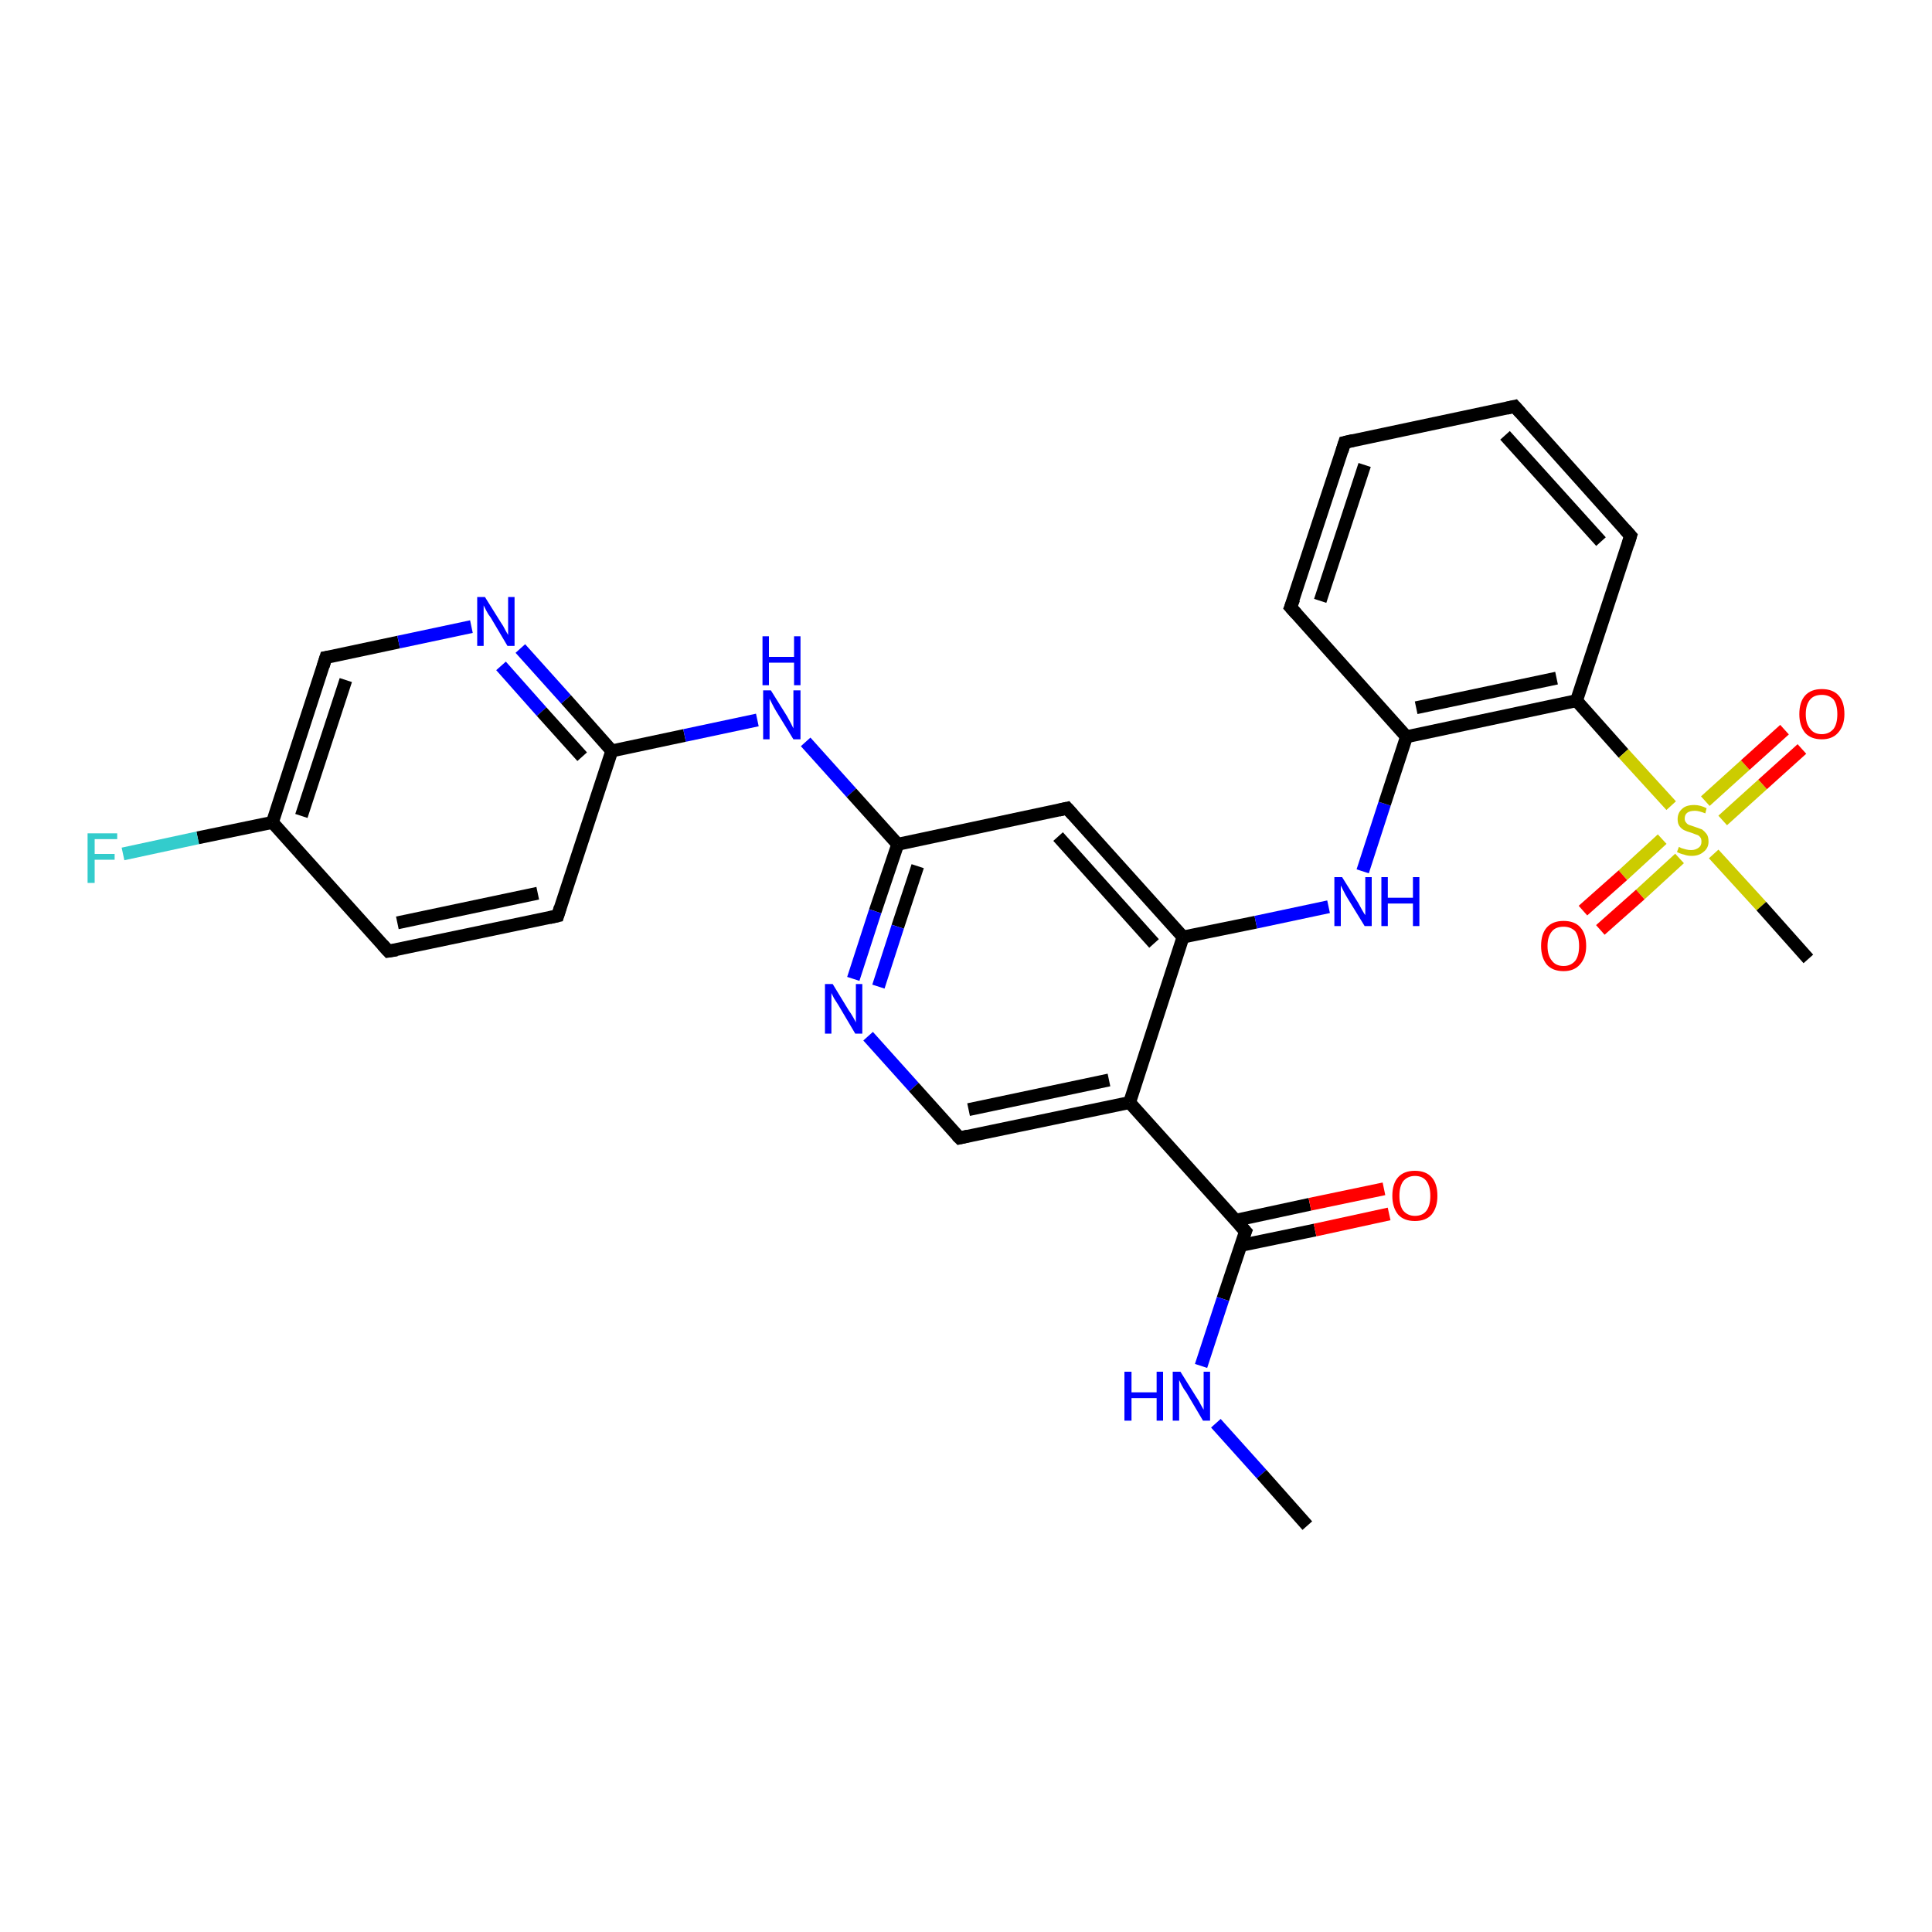 <?xml version='1.0' encoding='iso-8859-1'?>
<svg version='1.1' baseProfile='full'
              xmlns='http://www.w3.org/2000/svg'
                      xmlns:rdkit='http://www.rdkit.org/xml'
                      xmlns:xlink='http://www.w3.org/1999/xlink'
                  xml:space='preserve'
width='300px' height='300px' viewBox='0 0 300 300'>
<!-- END OF HEADER -->
<rect style='opacity:1.0;fill:#FFFFFF;stroke:none' width='300.0' height='300.0' x='0.0' y='0.0'> </rect>
<path class='bond-0 atom-0 atom-1' d='M 86.6,142.2 L 60.3,147.7' style='fill:none;fill-rule:evenodd;stroke:#000000;stroke-width:2.0px;stroke-linecap:butt;stroke-linejoin:miter;stroke-opacity:1' />
<path class='bond-0 atom-0 atom-1' d='M 83.5,138.7 L 61.7,143.3' style='fill:none;fill-rule:evenodd;stroke:#000000;stroke-width:2.0px;stroke-linecap:butt;stroke-linejoin:miter;stroke-opacity:1' />
<path class='bond-1 atom-1 atom-2' d='M 60.3,147.7 L 42.3,127.7' style='fill:none;fill-rule:evenodd;stroke:#000000;stroke-width:2.0px;stroke-linecap:butt;stroke-linejoin:miter;stroke-opacity:1' />
<path class='bond-2 atom-2 atom-3' d='M 42.3,127.7 L 50.6,102.1' style='fill:none;fill-rule:evenodd;stroke:#000000;stroke-width:2.0px;stroke-linecap:butt;stroke-linejoin:miter;stroke-opacity:1' />
<path class='bond-2 atom-2 atom-3' d='M 46.8,126.7 L 53.7,105.6' style='fill:none;fill-rule:evenodd;stroke:#000000;stroke-width:2.0px;stroke-linecap:butt;stroke-linejoin:miter;stroke-opacity:1' />
<path class='bond-3 atom-3 atom-4' d='M 50.6,102.1 L 61.9,99.7' style='fill:none;fill-rule:evenodd;stroke:#000000;stroke-width:2.0px;stroke-linecap:butt;stroke-linejoin:miter;stroke-opacity:1' />
<path class='bond-3 atom-3 atom-4' d='M 61.9,99.7 L 73.2,97.3' style='fill:none;fill-rule:evenodd;stroke:#0000FF;stroke-width:2.0px;stroke-linecap:butt;stroke-linejoin:miter;stroke-opacity:1' />
<path class='bond-4 atom-4 atom-5' d='M 80.8,100.7 L 87.9,108.6' style='fill:none;fill-rule:evenodd;stroke:#0000FF;stroke-width:2.0px;stroke-linecap:butt;stroke-linejoin:miter;stroke-opacity:1' />
<path class='bond-4 atom-4 atom-5' d='M 87.9,108.6 L 95.0,116.6' style='fill:none;fill-rule:evenodd;stroke:#000000;stroke-width:2.0px;stroke-linecap:butt;stroke-linejoin:miter;stroke-opacity:1' />
<path class='bond-4 atom-4 atom-5' d='M 77.8,103.4 L 84.1,110.5' style='fill:none;fill-rule:evenodd;stroke:#0000FF;stroke-width:2.0px;stroke-linecap:butt;stroke-linejoin:miter;stroke-opacity:1' />
<path class='bond-4 atom-4 atom-5' d='M 84.1,110.5 L 90.4,117.5' style='fill:none;fill-rule:evenodd;stroke:#000000;stroke-width:2.0px;stroke-linecap:butt;stroke-linejoin:miter;stroke-opacity:1' />
<path class='bond-5 atom-5 atom-6' d='M 95.0,116.6 L 106.3,114.2' style='fill:none;fill-rule:evenodd;stroke:#000000;stroke-width:2.0px;stroke-linecap:butt;stroke-linejoin:miter;stroke-opacity:1' />
<path class='bond-5 atom-5 atom-6' d='M 106.3,114.2 L 117.6,111.8' style='fill:none;fill-rule:evenodd;stroke:#0000FF;stroke-width:2.0px;stroke-linecap:butt;stroke-linejoin:miter;stroke-opacity:1' />
<path class='bond-6 atom-6 atom-7' d='M 125.1,115.2 L 132.2,123.1' style='fill:none;fill-rule:evenodd;stroke:#0000FF;stroke-width:2.0px;stroke-linecap:butt;stroke-linejoin:miter;stroke-opacity:1' />
<path class='bond-6 atom-6 atom-7' d='M 132.2,123.1 L 139.4,131.1' style='fill:none;fill-rule:evenodd;stroke:#000000;stroke-width:2.0px;stroke-linecap:butt;stroke-linejoin:miter;stroke-opacity:1' />
<path class='bond-7 atom-7 atom-8' d='M 139.4,131.1 L 135.9,141.5' style='fill:none;fill-rule:evenodd;stroke:#000000;stroke-width:2.0px;stroke-linecap:butt;stroke-linejoin:miter;stroke-opacity:1' />
<path class='bond-7 atom-7 atom-8' d='M 135.9,141.5 L 132.5,152.0' style='fill:none;fill-rule:evenodd;stroke:#0000FF;stroke-width:2.0px;stroke-linecap:butt;stroke-linejoin:miter;stroke-opacity:1' />
<path class='bond-7 atom-7 atom-8' d='M 142.5,134.5 L 139.4,143.9' style='fill:none;fill-rule:evenodd;stroke:#000000;stroke-width:2.0px;stroke-linecap:butt;stroke-linejoin:miter;stroke-opacity:1' />
<path class='bond-7 atom-7 atom-8' d='M 139.4,143.9 L 136.4,153.2' style='fill:none;fill-rule:evenodd;stroke:#0000FF;stroke-width:2.0px;stroke-linecap:butt;stroke-linejoin:miter;stroke-opacity:1' />
<path class='bond-8 atom-8 atom-9' d='M 134.8,160.9 L 141.9,168.8' style='fill:none;fill-rule:evenodd;stroke:#0000FF;stroke-width:2.0px;stroke-linecap:butt;stroke-linejoin:miter;stroke-opacity:1' />
<path class='bond-8 atom-8 atom-9' d='M 141.9,168.8 L 149.0,176.7' style='fill:none;fill-rule:evenodd;stroke:#000000;stroke-width:2.0px;stroke-linecap:butt;stroke-linejoin:miter;stroke-opacity:1' />
<path class='bond-9 atom-9 atom-10' d='M 149.0,176.7 L 175.4,171.2' style='fill:none;fill-rule:evenodd;stroke:#000000;stroke-width:2.0px;stroke-linecap:butt;stroke-linejoin:miter;stroke-opacity:1' />
<path class='bond-9 atom-9 atom-10' d='M 150.4,172.3 L 172.2,167.7' style='fill:none;fill-rule:evenodd;stroke:#000000;stroke-width:2.0px;stroke-linecap:butt;stroke-linejoin:miter;stroke-opacity:1' />
<path class='bond-10 atom-10 atom-11' d='M 175.4,171.2 L 183.7,145.5' style='fill:none;fill-rule:evenodd;stroke:#000000;stroke-width:2.0px;stroke-linecap:butt;stroke-linejoin:miter;stroke-opacity:1' />
<path class='bond-11 atom-11 atom-12' d='M 183.7,145.5 L 165.7,125.5' style='fill:none;fill-rule:evenodd;stroke:#000000;stroke-width:2.0px;stroke-linecap:butt;stroke-linejoin:miter;stroke-opacity:1' />
<path class='bond-11 atom-11 atom-12' d='M 179.2,146.5 L 164.3,129.9' style='fill:none;fill-rule:evenodd;stroke:#000000;stroke-width:2.0px;stroke-linecap:butt;stroke-linejoin:miter;stroke-opacity:1' />
<path class='bond-12 atom-11 atom-13' d='M 183.7,145.5 L 195.0,143.2' style='fill:none;fill-rule:evenodd;stroke:#000000;stroke-width:2.0px;stroke-linecap:butt;stroke-linejoin:miter;stroke-opacity:1' />
<path class='bond-12 atom-11 atom-13' d='M 195.0,143.2 L 206.3,140.8' style='fill:none;fill-rule:evenodd;stroke:#0000FF;stroke-width:2.0px;stroke-linecap:butt;stroke-linejoin:miter;stroke-opacity:1' />
<path class='bond-13 atom-13 atom-14' d='M 211.6,135.3 L 215.0,124.8' style='fill:none;fill-rule:evenodd;stroke:#0000FF;stroke-width:2.0px;stroke-linecap:butt;stroke-linejoin:miter;stroke-opacity:1' />
<path class='bond-13 atom-13 atom-14' d='M 215.0,124.8 L 218.4,114.4' style='fill:none;fill-rule:evenodd;stroke:#000000;stroke-width:2.0px;stroke-linecap:butt;stroke-linejoin:miter;stroke-opacity:1' />
<path class='bond-14 atom-14 atom-15' d='M 218.4,114.4 L 244.8,108.8' style='fill:none;fill-rule:evenodd;stroke:#000000;stroke-width:2.0px;stroke-linecap:butt;stroke-linejoin:miter;stroke-opacity:1' />
<path class='bond-14 atom-14 atom-15' d='M 219.9,109.9 L 241.7,105.3' style='fill:none;fill-rule:evenodd;stroke:#000000;stroke-width:2.0px;stroke-linecap:butt;stroke-linejoin:miter;stroke-opacity:1' />
<path class='bond-15 atom-15 atom-16' d='M 244.8,108.8 L 253.2,83.2' style='fill:none;fill-rule:evenodd;stroke:#000000;stroke-width:2.0px;stroke-linecap:butt;stroke-linejoin:miter;stroke-opacity:1' />
<path class='bond-16 atom-16 atom-17' d='M 253.2,83.2 L 235.2,63.1' style='fill:none;fill-rule:evenodd;stroke:#000000;stroke-width:2.0px;stroke-linecap:butt;stroke-linejoin:miter;stroke-opacity:1' />
<path class='bond-16 atom-16 atom-17' d='M 248.6,84.1 L 233.7,67.6' style='fill:none;fill-rule:evenodd;stroke:#000000;stroke-width:2.0px;stroke-linecap:butt;stroke-linejoin:miter;stroke-opacity:1' />
<path class='bond-17 atom-17 atom-18' d='M 235.2,63.1 L 208.8,68.7' style='fill:none;fill-rule:evenodd;stroke:#000000;stroke-width:2.0px;stroke-linecap:butt;stroke-linejoin:miter;stroke-opacity:1' />
<path class='bond-18 atom-18 atom-19' d='M 208.8,68.7 L 200.4,94.3' style='fill:none;fill-rule:evenodd;stroke:#000000;stroke-width:2.0px;stroke-linecap:butt;stroke-linejoin:miter;stroke-opacity:1' />
<path class='bond-18 atom-18 atom-19' d='M 211.9,72.2 L 205.0,93.3' style='fill:none;fill-rule:evenodd;stroke:#000000;stroke-width:2.0px;stroke-linecap:butt;stroke-linejoin:miter;stroke-opacity:1' />
<path class='bond-19 atom-15 atom-20' d='M 244.8,108.8 L 252.1,117.0' style='fill:none;fill-rule:evenodd;stroke:#000000;stroke-width:2.0px;stroke-linecap:butt;stroke-linejoin:miter;stroke-opacity:1' />
<path class='bond-19 atom-15 atom-20' d='M 252.1,117.0 L 259.5,125.1' style='fill:none;fill-rule:evenodd;stroke:#CCCC00;stroke-width:2.0px;stroke-linecap:butt;stroke-linejoin:miter;stroke-opacity:1' />
<path class='bond-20 atom-20 atom-21' d='M 266.1,132.6 L 273.5,140.7' style='fill:none;fill-rule:evenodd;stroke:#CCCC00;stroke-width:2.0px;stroke-linecap:butt;stroke-linejoin:miter;stroke-opacity:1' />
<path class='bond-20 atom-20 atom-21' d='M 273.5,140.7 L 280.8,148.9' style='fill:none;fill-rule:evenodd;stroke:#000000;stroke-width:2.0px;stroke-linecap:butt;stroke-linejoin:miter;stroke-opacity:1' />
<path class='bond-21 atom-20 atom-22' d='M 258.1,130.3 L 252.0,135.9' style='fill:none;fill-rule:evenodd;stroke:#CCCC00;stroke-width:2.0px;stroke-linecap:butt;stroke-linejoin:miter;stroke-opacity:1' />
<path class='bond-21 atom-20 atom-22' d='M 252.0,135.9 L 245.8,141.4' style='fill:none;fill-rule:evenodd;stroke:#FF0000;stroke-width:2.0px;stroke-linecap:butt;stroke-linejoin:miter;stroke-opacity:1' />
<path class='bond-21 atom-20 atom-22' d='M 260.8,133.3 L 254.7,138.9' style='fill:none;fill-rule:evenodd;stroke:#CCCC00;stroke-width:2.0px;stroke-linecap:butt;stroke-linejoin:miter;stroke-opacity:1' />
<path class='bond-21 atom-20 atom-22' d='M 254.7,138.9 L 248.5,144.4' style='fill:none;fill-rule:evenodd;stroke:#FF0000;stroke-width:2.0px;stroke-linecap:butt;stroke-linejoin:miter;stroke-opacity:1' />
<path class='bond-22 atom-20 atom-23' d='M 267.5,127.4 L 273.7,121.8' style='fill:none;fill-rule:evenodd;stroke:#CCCC00;stroke-width:2.0px;stroke-linecap:butt;stroke-linejoin:miter;stroke-opacity:1' />
<path class='bond-22 atom-20 atom-23' d='M 273.7,121.8 L 279.8,116.3' style='fill:none;fill-rule:evenodd;stroke:#FF0000;stroke-width:2.0px;stroke-linecap:butt;stroke-linejoin:miter;stroke-opacity:1' />
<path class='bond-22 atom-20 atom-23' d='M 264.8,124.4 L 271.0,118.8' style='fill:none;fill-rule:evenodd;stroke:#CCCC00;stroke-width:2.0px;stroke-linecap:butt;stroke-linejoin:miter;stroke-opacity:1' />
<path class='bond-22 atom-20 atom-23' d='M 271.0,118.8 L 277.1,113.3' style='fill:none;fill-rule:evenodd;stroke:#FF0000;stroke-width:2.0px;stroke-linecap:butt;stroke-linejoin:miter;stroke-opacity:1' />
<path class='bond-23 atom-10 atom-24' d='M 175.4,171.2 L 193.4,191.2' style='fill:none;fill-rule:evenodd;stroke:#000000;stroke-width:2.0px;stroke-linecap:butt;stroke-linejoin:miter;stroke-opacity:1' />
<path class='bond-24 atom-24 atom-25' d='M 193.4,191.2 L 189.9,201.7' style='fill:none;fill-rule:evenodd;stroke:#000000;stroke-width:2.0px;stroke-linecap:butt;stroke-linejoin:miter;stroke-opacity:1' />
<path class='bond-24 atom-24 atom-25' d='M 189.9,201.7 L 186.5,212.1' style='fill:none;fill-rule:evenodd;stroke:#0000FF;stroke-width:2.0px;stroke-linecap:butt;stroke-linejoin:miter;stroke-opacity:1' />
<path class='bond-25 atom-25 atom-26' d='M 188.8,221.0 L 195.9,228.9' style='fill:none;fill-rule:evenodd;stroke:#0000FF;stroke-width:2.0px;stroke-linecap:butt;stroke-linejoin:miter;stroke-opacity:1' />
<path class='bond-25 atom-25 atom-26' d='M 195.9,228.9 L 203.0,236.9' style='fill:none;fill-rule:evenodd;stroke:#000000;stroke-width:2.0px;stroke-linecap:butt;stroke-linejoin:miter;stroke-opacity:1' />
<path class='bond-26 atom-24 atom-27' d='M 192.6,193.4 L 204.2,191.0' style='fill:none;fill-rule:evenodd;stroke:#000000;stroke-width:2.0px;stroke-linecap:butt;stroke-linejoin:miter;stroke-opacity:1' />
<path class='bond-26 atom-24 atom-27' d='M 204.2,191.0 L 215.7,188.5' style='fill:none;fill-rule:evenodd;stroke:#FF0000;stroke-width:2.0px;stroke-linecap:butt;stroke-linejoin:miter;stroke-opacity:1' />
<path class='bond-26 atom-24 atom-27' d='M 191.8,189.5 L 203.4,187.0' style='fill:none;fill-rule:evenodd;stroke:#000000;stroke-width:2.0px;stroke-linecap:butt;stroke-linejoin:miter;stroke-opacity:1' />
<path class='bond-26 atom-24 atom-27' d='M 203.4,187.0 L 214.9,184.6' style='fill:none;fill-rule:evenodd;stroke:#FF0000;stroke-width:2.0px;stroke-linecap:butt;stroke-linejoin:miter;stroke-opacity:1' />
<path class='bond-27 atom-2 atom-28' d='M 42.3,127.7 L 30.7,130.1' style='fill:none;fill-rule:evenodd;stroke:#000000;stroke-width:2.0px;stroke-linecap:butt;stroke-linejoin:miter;stroke-opacity:1' />
<path class='bond-27 atom-2 atom-28' d='M 30.7,130.1 L 19.1,132.6' style='fill:none;fill-rule:evenodd;stroke:#33CCCC;stroke-width:2.0px;stroke-linecap:butt;stroke-linejoin:miter;stroke-opacity:1' />
<path class='bond-28 atom-5 atom-0' d='M 95.0,116.6 L 86.6,142.2' style='fill:none;fill-rule:evenodd;stroke:#000000;stroke-width:2.0px;stroke-linecap:butt;stroke-linejoin:miter;stroke-opacity:1' />
<path class='bond-29 atom-12 atom-7' d='M 165.7,125.5 L 139.4,131.1' style='fill:none;fill-rule:evenodd;stroke:#000000;stroke-width:2.0px;stroke-linecap:butt;stroke-linejoin:miter;stroke-opacity:1' />
<path class='bond-30 atom-19 atom-14' d='M 200.4,94.3 L 218.4,114.4' style='fill:none;fill-rule:evenodd;stroke:#000000;stroke-width:2.0px;stroke-linecap:butt;stroke-linejoin:miter;stroke-opacity:1' />
<path d='M 85.3,142.5 L 86.6,142.2 L 87.0,140.9' style='fill:none;stroke:#000000;stroke-width:2.0px;stroke-linecap:butt;stroke-linejoin:miter;stroke-opacity:1;' />
<path d='M 61.6,147.5 L 60.3,147.7 L 59.4,146.7' style='fill:none;stroke:#000000;stroke-width:2.0px;stroke-linecap:butt;stroke-linejoin:miter;stroke-opacity:1;' />
<path d='M 50.2,103.4 L 50.6,102.1 L 51.2,102.0' style='fill:none;stroke:#000000;stroke-width:2.0px;stroke-linecap:butt;stroke-linejoin:miter;stroke-opacity:1;' />
<path d='M 148.6,176.3 L 149.0,176.7 L 150.3,176.4' style='fill:none;stroke:#000000;stroke-width:2.0px;stroke-linecap:butt;stroke-linejoin:miter;stroke-opacity:1;' />
<path d='M 166.6,126.5 L 165.7,125.5 L 164.4,125.8' style='fill:none;stroke:#000000;stroke-width:2.0px;stroke-linecap:butt;stroke-linejoin:miter;stroke-opacity:1;' />
<path d='M 252.8,84.5 L 253.2,83.2 L 252.3,82.2' style='fill:none;stroke:#000000;stroke-width:2.0px;stroke-linecap:butt;stroke-linejoin:miter;stroke-opacity:1;' />
<path d='M 236.1,64.1 L 235.2,63.1 L 233.9,63.4' style='fill:none;stroke:#000000;stroke-width:2.0px;stroke-linecap:butt;stroke-linejoin:miter;stroke-opacity:1;' />
<path d='M 210.1,68.4 L 208.8,68.7 L 208.4,70.0' style='fill:none;stroke:#000000;stroke-width:2.0px;stroke-linecap:butt;stroke-linejoin:miter;stroke-opacity:1;' />
<path d='M 200.9,93.0 L 200.4,94.3 L 201.3,95.3' style='fill:none;stroke:#000000;stroke-width:2.0px;stroke-linecap:butt;stroke-linejoin:miter;stroke-opacity:1;' />
<path d='M 192.5,190.2 L 193.4,191.2 L 193.2,191.7' style='fill:none;stroke:#000000;stroke-width:2.0px;stroke-linecap:butt;stroke-linejoin:miter;stroke-opacity:1;' />
<path class='atom-4' d='M 75.3 92.7
L 77.8 96.7
Q 78.1 97.1, 78.5 97.9
Q 78.9 98.6, 78.9 98.6
L 78.9 92.7
L 79.9 92.7
L 79.9 100.3
L 78.8 100.3
L 76.2 95.9
Q 75.8 95.4, 75.5 94.8
Q 75.2 94.2, 75.1 94.0
L 75.1 100.3
L 74.1 100.3
L 74.1 92.7
L 75.3 92.7
' fill='#0000FF'/>
<path class='atom-6' d='M 119.7 107.2
L 122.2 111.2
Q 122.4 111.6, 122.8 112.3
Q 123.2 113.1, 123.2 113.1
L 123.2 107.2
L 124.3 107.2
L 124.3 114.8
L 123.2 114.8
L 120.5 110.4
Q 120.2 109.9, 119.9 109.3
Q 119.6 108.7, 119.5 108.5
L 119.5 114.8
L 118.5 114.8
L 118.5 107.2
L 119.7 107.2
' fill='#0000FF'/>
<path class='atom-6' d='M 118.4 98.8
L 119.4 98.8
L 119.4 102.0
L 123.3 102.0
L 123.3 98.8
L 124.3 98.8
L 124.3 106.4
L 123.3 106.4
L 123.3 102.9
L 119.4 102.9
L 119.4 106.4
L 118.4 106.4
L 118.4 98.8
' fill='#0000FF'/>
<path class='atom-8' d='M 129.3 152.8
L 131.8 156.9
Q 132.1 157.3, 132.5 158.0
Q 132.9 158.7, 132.9 158.8
L 132.9 152.8
L 133.9 152.8
L 133.9 160.5
L 132.8 160.5
L 130.2 156.1
Q 129.8 155.5, 129.5 155.0
Q 129.2 154.4, 129.1 154.2
L 129.1 160.5
L 128.1 160.5
L 128.1 152.8
L 129.3 152.8
' fill='#0000FF'/>
<path class='atom-13' d='M 208.4 136.2
L 210.9 140.2
Q 211.1 140.6, 211.5 141.3
Q 211.9 142.0, 212.0 142.1
L 212.0 136.2
L 213.0 136.2
L 213.0 143.8
L 211.9 143.8
L 209.2 139.4
Q 208.9 138.9, 208.6 138.3
Q 208.3 137.7, 208.2 137.5
L 208.2 143.8
L 207.2 143.8
L 207.2 136.2
L 208.4 136.2
' fill='#0000FF'/>
<path class='atom-13' d='M 214.5 136.2
L 215.5 136.2
L 215.5 139.4
L 219.4 139.4
L 219.4 136.2
L 220.4 136.2
L 220.4 143.8
L 219.4 143.8
L 219.4 140.3
L 215.5 140.3
L 215.5 143.8
L 214.5 143.8
L 214.5 136.2
' fill='#0000FF'/>
<path class='atom-20' d='M 260.7 131.5
Q 260.7 131.5, 261.1 131.7
Q 261.5 131.8, 261.8 131.9
Q 262.2 132.0, 262.6 132.0
Q 263.3 132.0, 263.8 131.6
Q 264.2 131.3, 264.2 130.7
Q 264.2 130.2, 264.0 130.0
Q 263.8 129.7, 263.4 129.6
Q 263.1 129.5, 262.6 129.3
Q 261.9 129.1, 261.5 128.9
Q 261.1 128.7, 260.8 128.3
Q 260.5 127.9, 260.5 127.2
Q 260.5 126.2, 261.2 125.6
Q 261.8 125.0, 263.1 125.0
Q 264.0 125.0, 265.0 125.5
L 264.8 126.3
Q 263.8 125.9, 263.2 125.9
Q 262.4 125.9, 262.0 126.2
Q 261.6 126.5, 261.6 127.1
Q 261.6 127.5, 261.8 127.7
Q 262.0 128.0, 262.3 128.1
Q 262.6 128.2, 263.2 128.4
Q 263.8 128.6, 264.3 128.8
Q 264.7 129.1, 265.0 129.5
Q 265.3 129.9, 265.3 130.7
Q 265.3 131.7, 264.5 132.3
Q 263.8 132.9, 262.7 132.9
Q 262.0 132.9, 261.5 132.7
Q 261.0 132.6, 260.4 132.3
L 260.7 131.5
' fill='#CCCC00'/>
<path class='atom-22' d='M 239.3 146.9
Q 239.3 145.0, 240.2 144.0
Q 241.1 143.0, 242.8 143.0
Q 244.5 143.0, 245.4 144.0
Q 246.3 145.0, 246.3 146.9
Q 246.3 148.7, 245.3 149.8
Q 244.4 150.8, 242.8 150.8
Q 241.1 150.8, 240.2 149.8
Q 239.3 148.7, 239.3 146.9
M 242.8 150.0
Q 243.9 150.0, 244.6 149.2
Q 245.2 148.4, 245.2 146.9
Q 245.2 145.4, 244.6 144.6
Q 243.9 143.9, 242.8 143.9
Q 241.6 143.9, 241.0 144.6
Q 240.3 145.4, 240.3 146.9
Q 240.3 148.4, 241.0 149.2
Q 241.6 150.0, 242.8 150.0
' fill='#FF0000'/>
<path class='atom-23' d='M 279.4 110.9
Q 279.4 109.0, 280.3 108.0
Q 281.2 107.0, 282.9 107.0
Q 284.6 107.0, 285.5 108.0
Q 286.4 109.0, 286.4 110.9
Q 286.4 112.7, 285.4 113.8
Q 284.5 114.8, 282.9 114.8
Q 281.2 114.8, 280.3 113.8
Q 279.4 112.7, 279.4 110.9
M 282.9 114.0
Q 284.0 114.0, 284.7 113.2
Q 285.3 112.4, 285.3 110.9
Q 285.3 109.4, 284.7 108.6
Q 284.0 107.9, 282.9 107.9
Q 281.7 107.9, 281.1 108.6
Q 280.4 109.4, 280.4 110.9
Q 280.4 112.4, 281.1 113.2
Q 281.7 114.0, 282.9 114.0
' fill='#FF0000'/>
<path class='atom-25' d='M 174.6 213.0
L 175.7 213.0
L 175.7 216.2
L 179.6 216.2
L 179.6 213.0
L 180.6 213.0
L 180.6 220.6
L 179.6 220.6
L 179.6 217.1
L 175.7 217.1
L 175.7 220.6
L 174.6 220.6
L 174.6 213.0
' fill='#0000FF'/>
<path class='atom-25' d='M 183.3 213.0
L 185.8 217.0
Q 186.1 217.4, 186.5 218.2
Q 186.9 218.9, 186.9 218.9
L 186.9 213.0
L 187.9 213.0
L 187.9 220.6
L 186.8 220.6
L 184.2 216.2
Q 183.8 215.7, 183.5 215.1
Q 183.2 214.5, 183.1 214.3
L 183.1 220.6
L 182.1 220.6
L 182.1 213.0
L 183.3 213.0
' fill='#0000FF'/>
<path class='atom-27' d='M 216.2 185.7
Q 216.2 183.8, 217.1 182.8
Q 218.0 181.8, 219.7 181.8
Q 221.4 181.8, 222.3 182.8
Q 223.2 183.8, 223.2 185.7
Q 223.2 187.5, 222.3 188.6
Q 221.4 189.6, 219.7 189.6
Q 218.0 189.6, 217.1 188.6
Q 216.2 187.5, 216.2 185.7
M 219.7 188.8
Q 220.9 188.8, 221.5 188.0
Q 222.1 187.2, 222.1 185.7
Q 222.1 184.2, 221.5 183.4
Q 220.9 182.6, 219.7 182.6
Q 218.6 182.6, 217.9 183.4
Q 217.3 184.2, 217.3 185.7
Q 217.3 187.2, 217.9 188.0
Q 218.6 188.8, 219.7 188.8
' fill='#FF0000'/>
<path class='atom-28' d='M 13.6 129.4
L 18.2 129.4
L 18.2 130.3
L 14.7 130.3
L 14.7 132.6
L 17.8 132.6
L 17.8 133.5
L 14.7 133.5
L 14.7 137.1
L 13.6 137.1
L 13.6 129.4
' fill='#33CCCC'/>
</svg>
